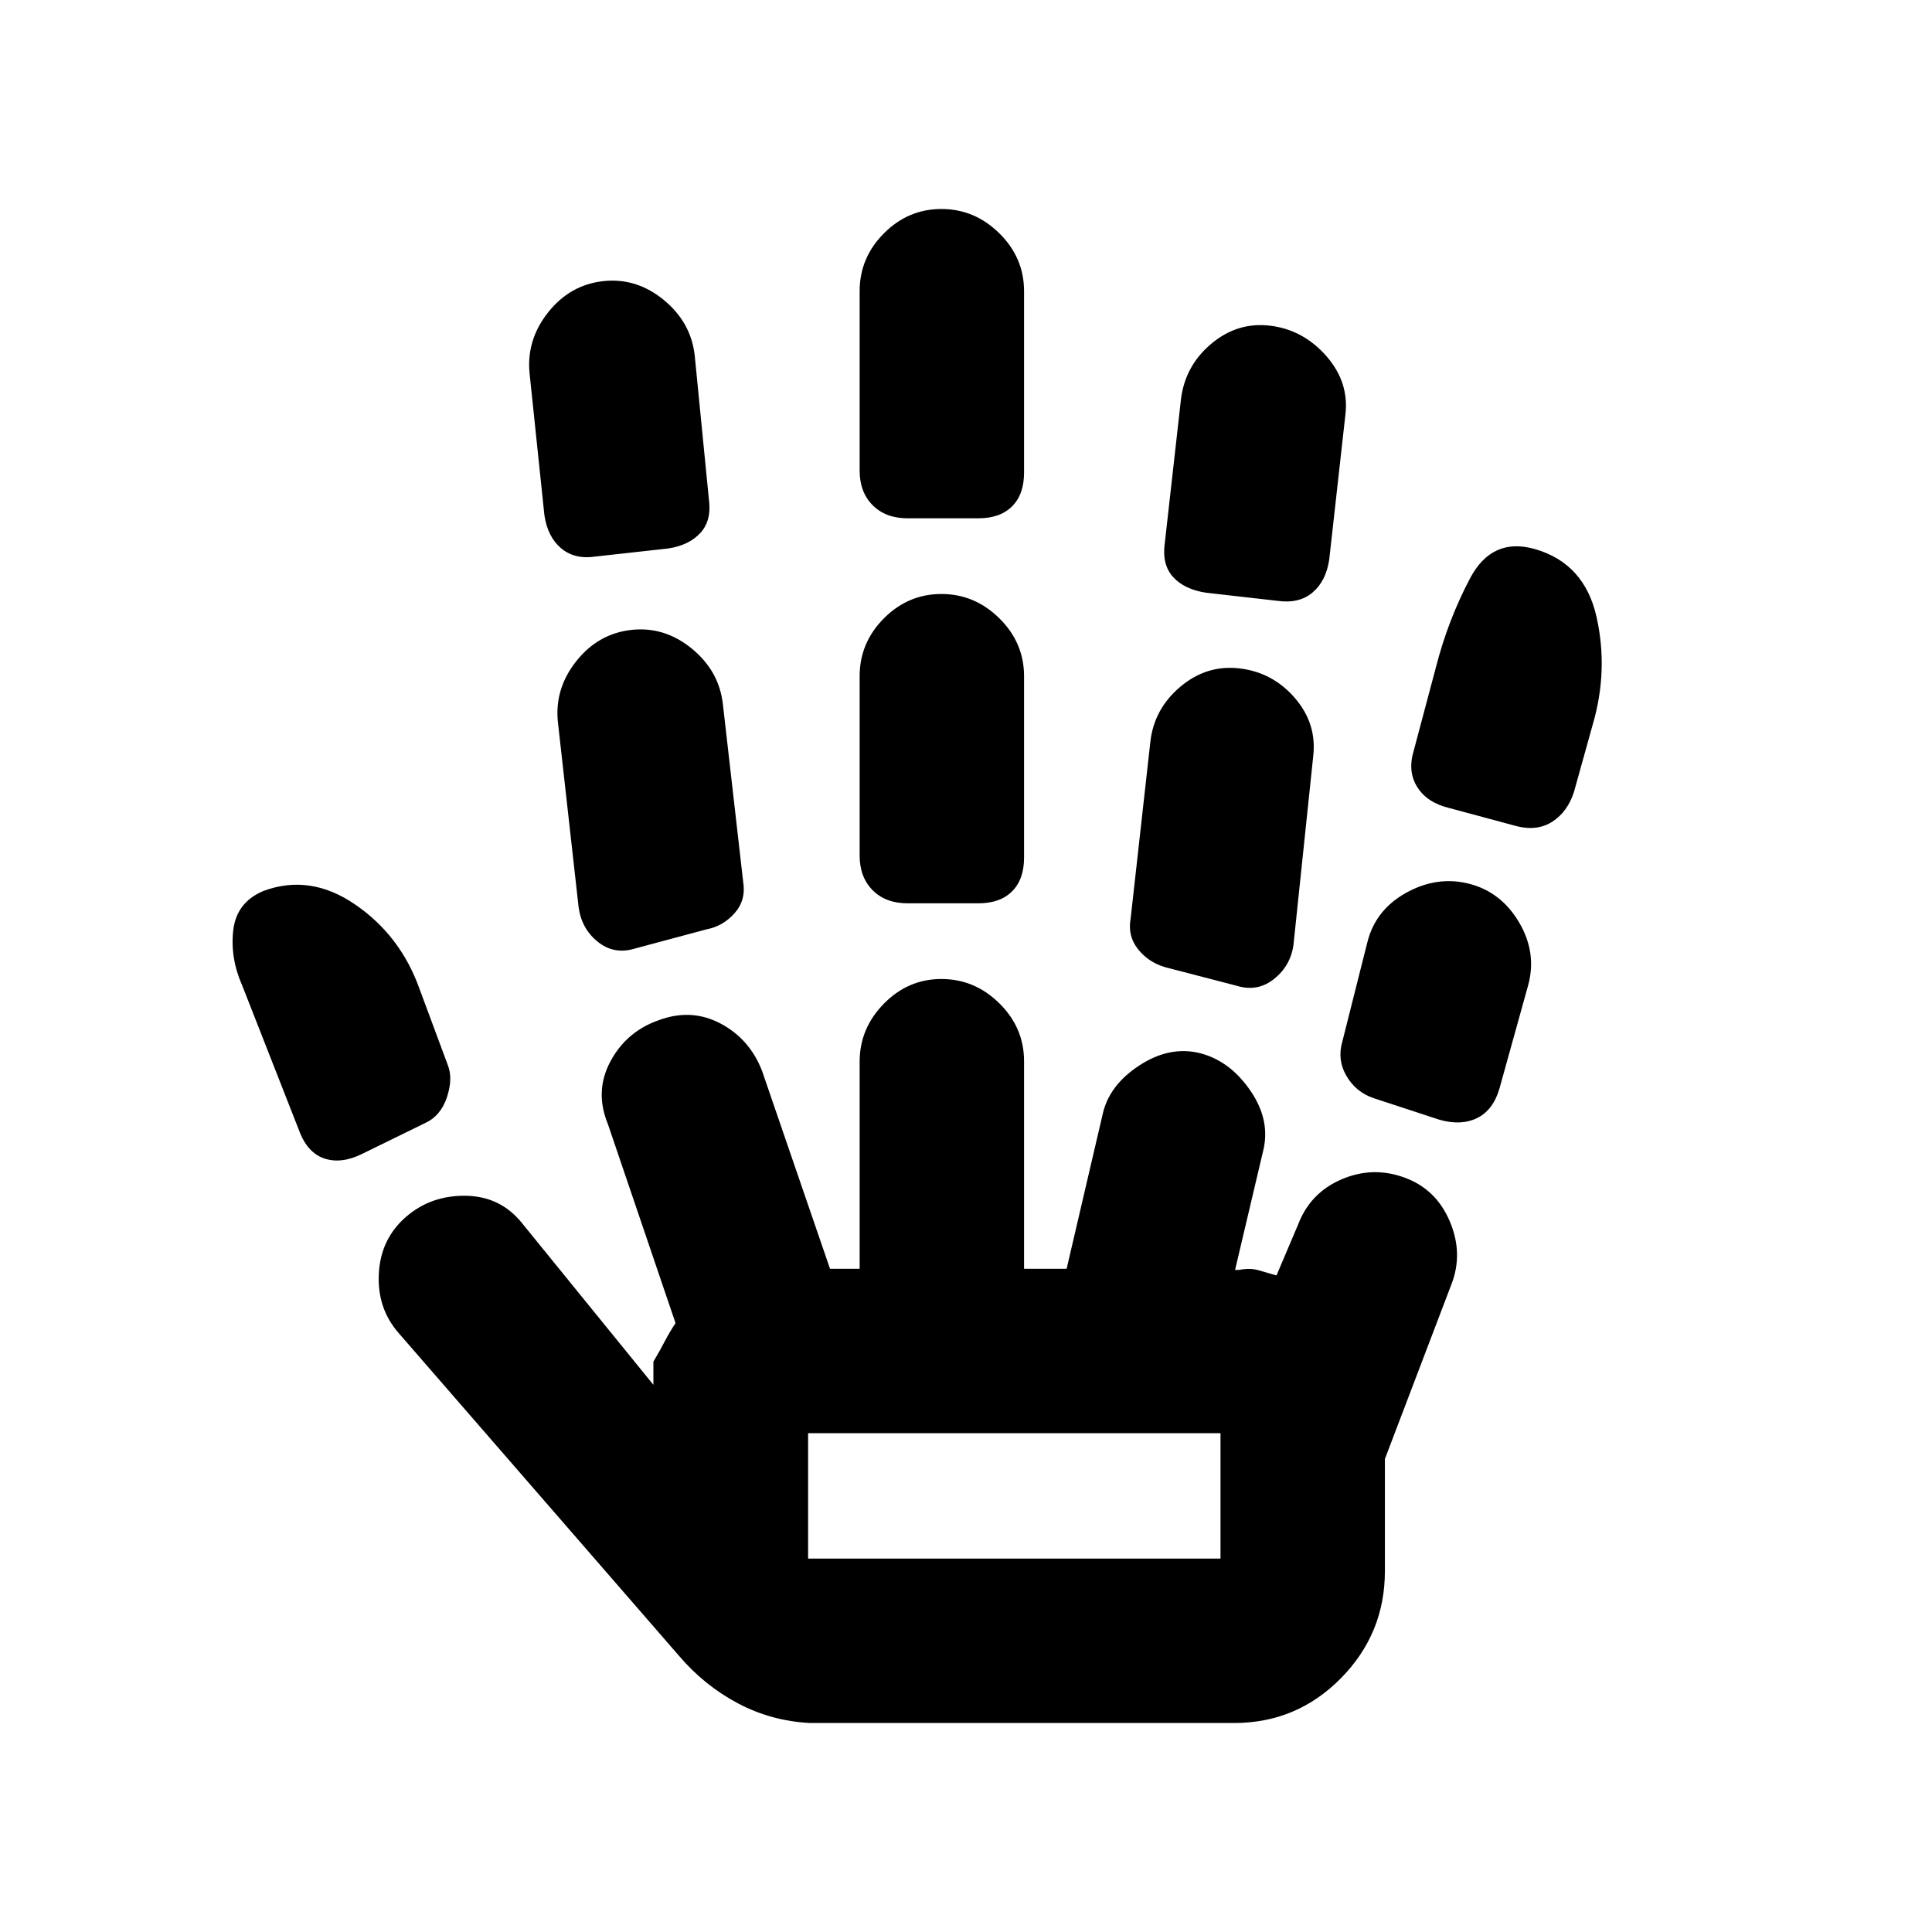 <svg xmlns="http://www.w3.org/2000/svg" height="20" viewBox="0 -960 960 960" width="20"><path d="M179.96-386.65q-10.33 5.13-18.84 2.28t-12.64-14.24l-28.07-71.56q-6.13-13.83-4.5-27.66 1.63-13.82 14.96-19.45 23.26-8.63 45.65 6.75 22.39 15.38 31.83 41.62l14.19 38.21q2.63 6.7-.5 16.03-3.13 9.32-11.07 12.84l-31.01 15.18Zm222.45 282.8q-19.21-1-35.77-9.79-16.55-8.79-29.01-23.32L198.04-297.67q-10.69-12.26-9.8-29.44.89-17.17 13.29-28.05 12.4-10.88 29.76-10.67 17.36.22 28.06 13.55l65.32 80.39v-11.5q3.13-5.31 5.63-10.08 2.5-4.77 5.37-9.07l-33.61-98.89q-6.69-16.26 1.21-31.08 7.91-14.83 23.82-20.47 16.25-6.13 30.79 1.49 14.54 7.63 20.75 23.53l33.8 98.42h14.72v-102.89q0-16.59 12.05-28.85 12.05-12.26 28.59-12.26t28.8 12.11q12.26 12.11 12.26 28.73v103.16H530l17.8-76.35q3.07-14.76 18.4-24.74 15.32-9.98 30.65-5.91 14.76 4.06 24.74 18.89 9.98 14.82 5.91 30.15l-13.8 58.52h2q5.3-1.06 9.54.12 4.24 1.19 9.04 2.62l10.74-25.28q5.97-15.69 21.41-22.39 15.44-6.7 31.15-1.07 15.88 5.63 22.76 21.74 6.88 16.11.81 31.55l-33 86.63v55.73q0 31.1-21.91 53.29-21.91 22.19-53 22.19H402.41Zm-106.5-579.61q-10.39 1.57-17.12-4.13-6.73-5.69-8.29-16.52l-7.36-70.4q-1.64-16.56 9.19-30.24 10.84-13.68 27.31-15.54 16.47-1.86 30.09 9.26 13.61 11.12 15.47 27.66l7 71.07q1.56 10.82-4.13 17.05-5.7 6.23-16.09 7.79l-36.07 4Zm19.5 194.81q-10.24 3.13-18.35-3.36-8.12-6.5-9.56-17.29l-10.29-91.96q-1.71-16.5 9.12-30.18 10.84-13.68 27.31-15.55 16.47-1.86 30.09 9.26 13.61 11.13 15.47 27.66l10.08 88.26q1.48 9.07-4.25 15.55t-13.92 8.04l-35.7 9.57Zm86.13 303.11h204.92v-62.31H401.54v62.31Zm49.39-325.61q-10.82 0-17.3-6.48t-6.48-17.3V-624q0-16.63 12.05-28.74t28.59-12.11q16.54 0 28.8 12.11 12.26 12.11 12.26 28.74v90.13q0 10.83-5.95 16.77-5.94 5.95-16.77 5.95h-35.2Zm0-191.31q-10.82 0-17.3-6.48-6.48-6.47-6.48-17.3v-89.06q0-16.63 12.05-28.74t28.59-12.11q16.54 0 28.8 12.11 12.26 12.11 12.26 28.74v90.13q0 10.82-5.95 16.77-5.94 5.94-16.77 5.94h-35.2Zm163.66 232.31-35.53-9.23q-8.36-2.4-13.59-8.98t-3.67-15.14l9.78-87.67q1.78-16.52 14.93-27.6 13.16-11.08 29.6-9.08 16.43 2 27.41 14.81 10.98 12.8 8.98 29.11l-9.78 93.44q-1.45 10.36-9.63 16.92-8.18 6.55-18.5 3.42Zm20.06-191.31-35.19-4q-10.83-1.56-16.53-7.79-5.69-6.23-4.13-17.05l8-71.16q2-16.74 15.06-27.71 13.07-10.98 29.37-8.98 16.31 2 27.79 15.05 11.48 13.06 9.48 29.36l-8 71.63q-1.56 10.83-8.29 16.52-6.73 5.7-17.56 4.13Zm80.46 257.81-32.65-10.71q-8.74-2.99-13.41-11-4.66-8.02-2.09-16.93l12.5-49.61q4.06-16.12 19.42-24.57 15.36-8.44 31.19-4.38 15.82 4.07 24.74 19.14 8.91 15.08 4.55 31.18l-14.27 51.36q-3.13 10.82-11.14 14.74-8.01 3.91-18.84.78Zm38.56-145.81-33.63-9.06q-10.82-2.57-15.77-10.33-4.94-7.76-1.81-18.09l11.05-41.53q6.01-23.42 16.93-44.12 10.92-20.69 32.33-14.56 24.56 7.13 30.54 33.7 5.97 26.58-1.89 53.49l-9.33 33.48q-3.13 9.76-10.61 14.68-7.48 4.91-17.81 2.34ZM401.54-185.54h204.92-204.92Z"/></svg>